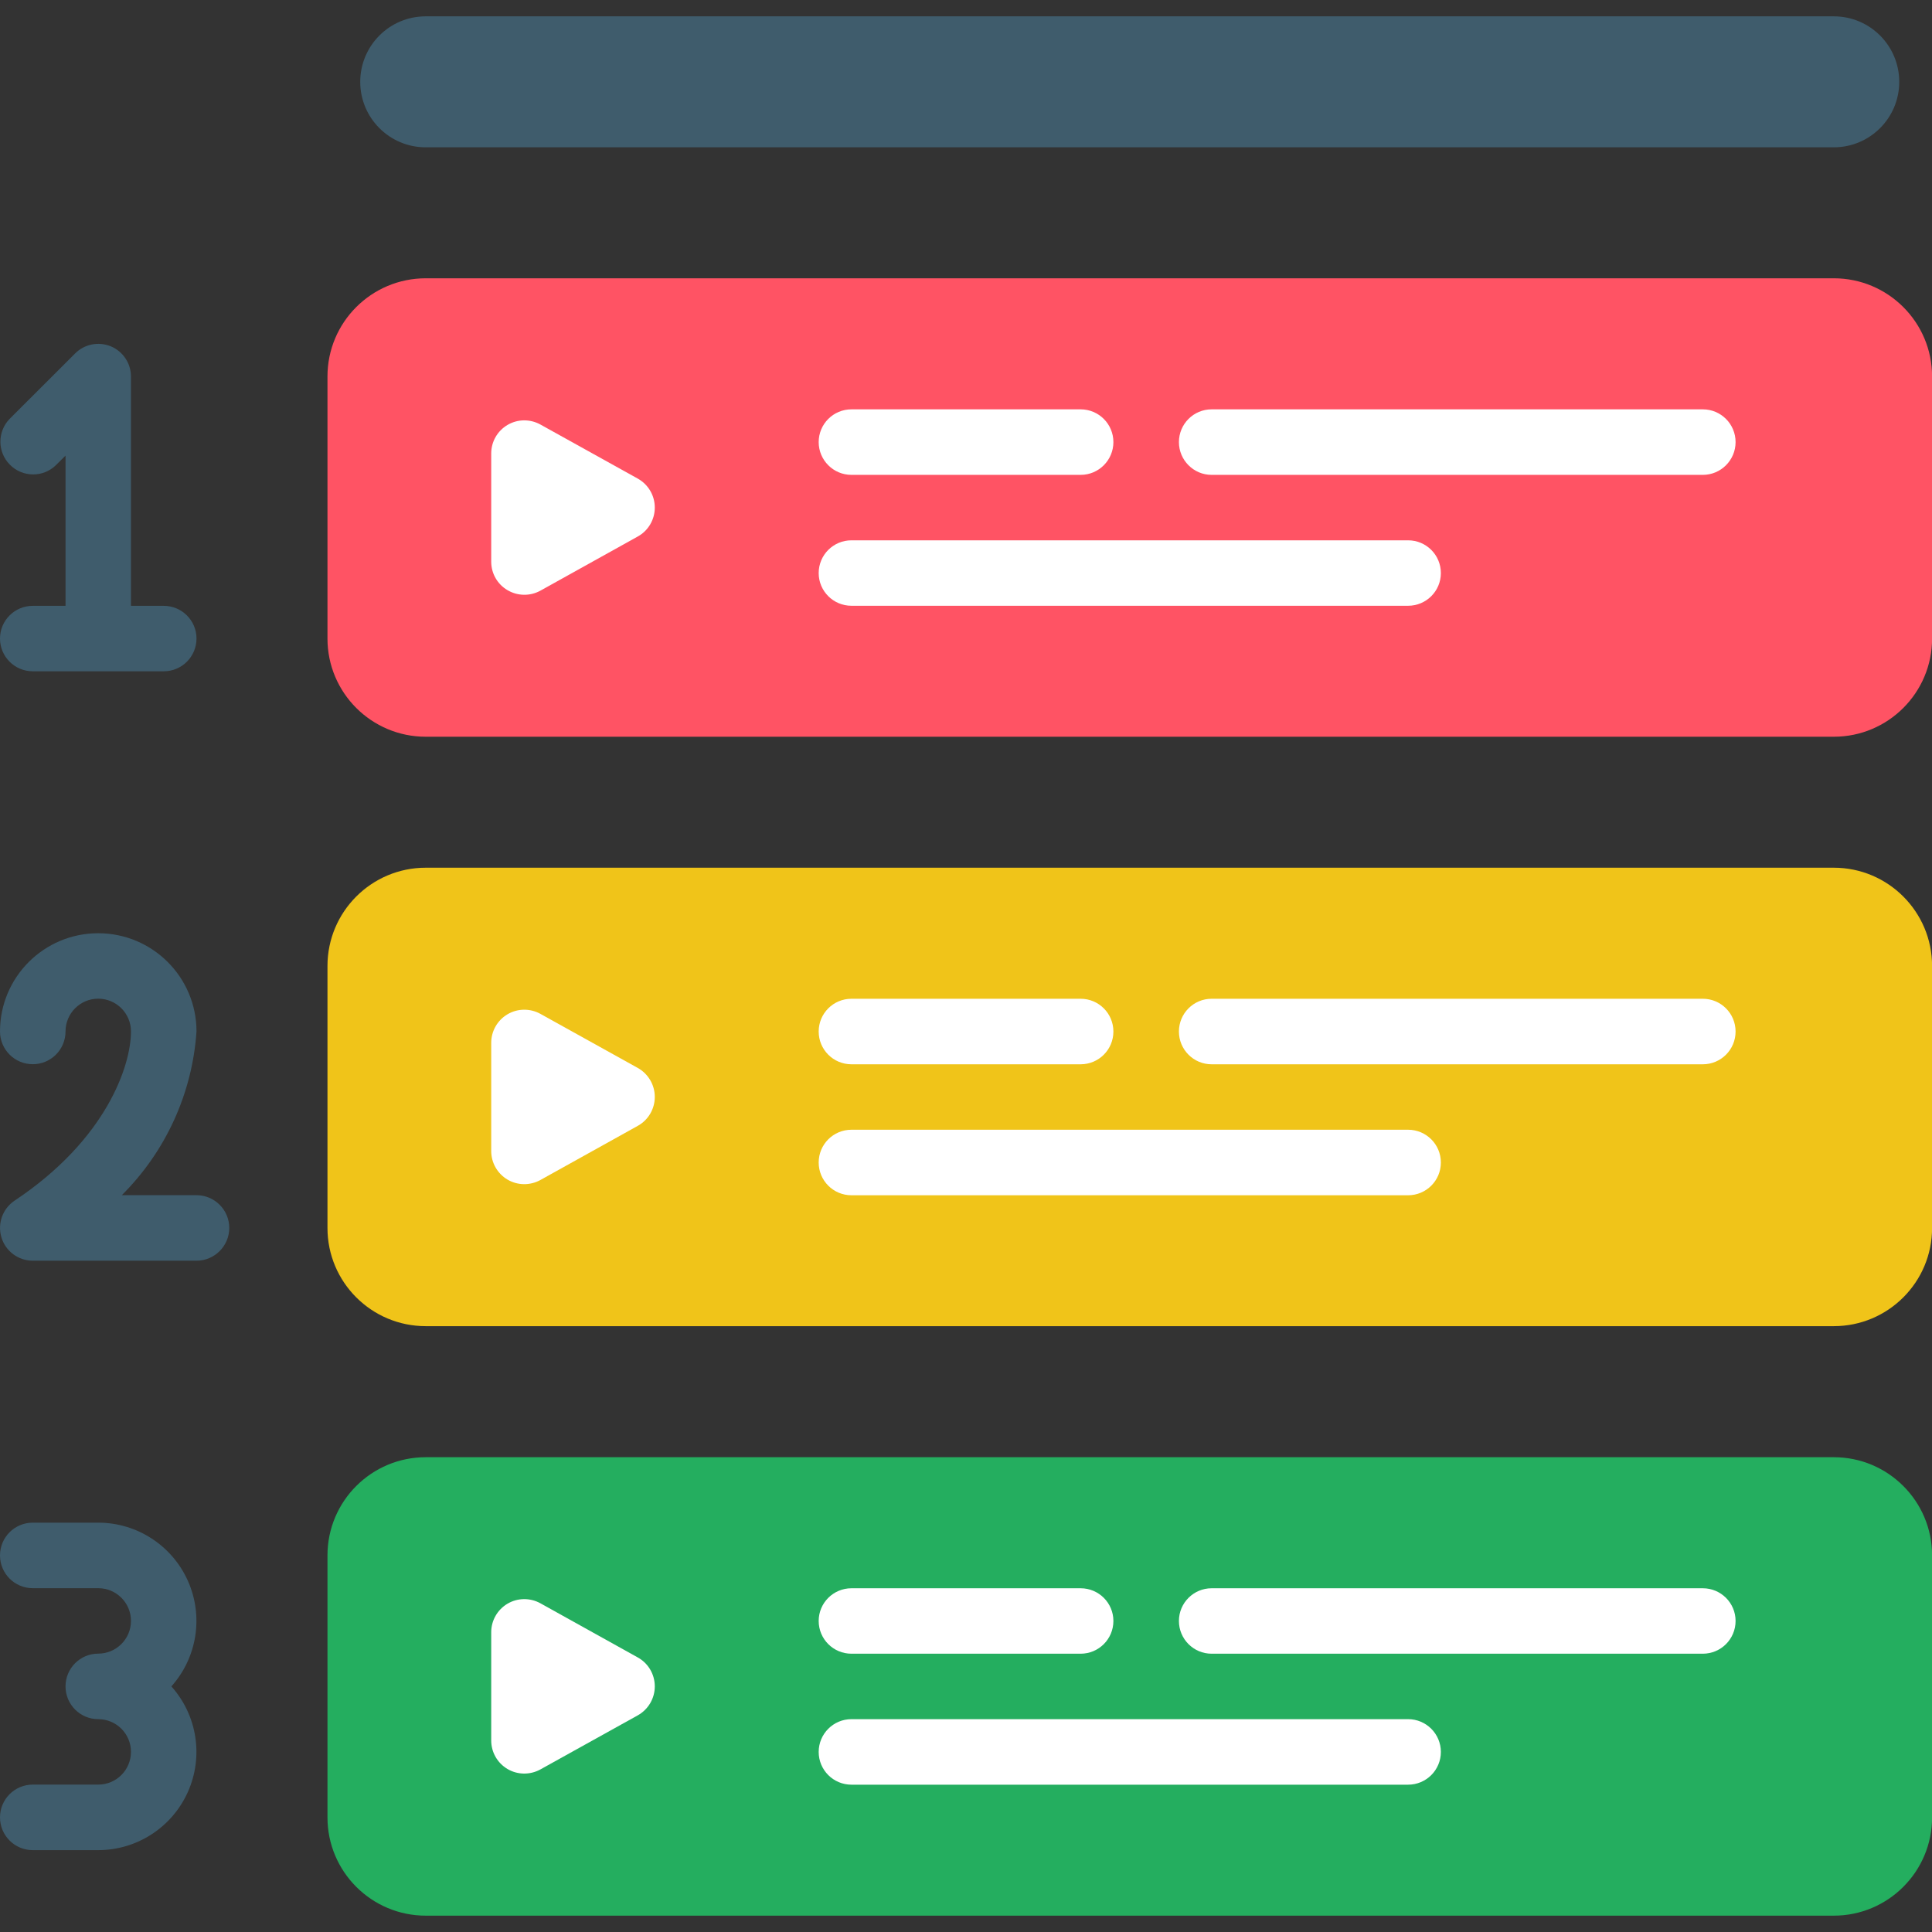 <svg width="24" height="24" viewBox="0 0 24 24" fill="none" xmlns="http://www.w3.org/2000/svg">
<rect x="0" y="0" width="24" height="24" fill="#333333" stroke="none"/>
<g clip-path="url(#clip0_1110_7286)">
<path d="M22.78 18.102H5.289C4.615 18.102 4.068 18.648 4.068 19.322V22.576C4.068 23.25 4.615 23.797 5.289 23.797H22.78C23.454 23.797 24.001 23.25 24.001 22.576V19.322C24.001 18.648 23.454 18.102 22.78 18.102Z" fill="#24AE5F"/>
<path d="M22.78 10.779H5.289C4.615 10.779 4.068 11.326 4.068 12V15.254C4.068 15.928 4.615 16.474 5.289 16.474H22.78C23.454 16.474 24.001 15.928 24.001 15.254V12C24.001 11.326 23.454 10.779 22.78 10.779Z" fill="#F0C419"/>
<path d="M22.78 3.457H5.289C4.615 3.457 4.068 4.003 4.068 4.677V7.932C4.068 8.606 4.615 9.152 5.289 9.152H22.78C23.454 9.152 24.001 8.606 24.001 7.932V4.677C24.001 4.003 23.454 3.457 22.78 3.457Z" fill="#FF5364"/>
<path d="M6.712 19.916L7.922 20.589C8.053 20.661 8.134 20.799 8.134 20.949C8.134 21.098 8.053 21.236 7.922 21.309L6.712 21.981C6.584 22.051 6.429 22.049 6.304 21.975C6.179 21.901 6.102 21.767 6.102 21.621V20.276C6.102 20.131 6.179 19.996 6.304 19.922C6.429 19.848 6.584 19.846 6.712 19.916Z" fill="white"/>
<path d="M6.712 12.594L7.922 13.266C8.053 13.339 8.134 13.477 8.134 13.626C8.134 13.776 8.053 13.914 7.922 13.986L6.712 14.659C6.584 14.729 6.429 14.727 6.304 14.653C6.179 14.579 6.102 14.444 6.102 14.299V12.954C6.102 12.809 6.179 12.674 6.304 12.6C6.429 12.526 6.584 12.524 6.712 12.594Z" fill="white"/>
<path d="M6.712 5.273L7.922 5.945C8.053 6.018 8.134 6.155 8.134 6.305C8.134 6.455 8.053 6.593 7.922 6.665L6.712 7.338C6.584 7.408 6.429 7.405 6.304 7.331C6.179 7.258 6.102 7.123 6.102 6.978V5.633C6.102 5.487 6.179 5.353 6.304 5.279C6.429 5.205 6.584 5.203 6.712 5.273Z" fill="white"/>
<path d="M22.78 0.203H5.288C4.839 0.203 4.475 0.567 4.475 1.017C4.475 1.466 4.839 1.83 5.288 1.83H22.78C23.229 1.83 23.593 1.466 23.593 1.017C23.593 0.567 23.229 0.203 22.78 0.203Z" fill="#3F5C6C"/>
<path d="M21.153 5.899H15.051C14.827 5.899 14.645 5.716 14.645 5.492C14.645 5.267 14.827 5.085 15.051 5.085H21.153C21.378 5.085 21.56 5.267 21.56 5.492C21.56 5.716 21.378 5.899 21.153 5.899Z" fill="white"/>
<path d="M13.424 5.899H10.577C10.352 5.899 10.17 5.716 10.17 5.492C10.17 5.267 10.352 5.085 10.577 5.085H13.424C13.649 5.085 13.831 5.267 13.831 5.492C13.831 5.716 13.649 5.899 13.424 5.899Z" fill="white"/>
<path d="M17.492 7.525H10.577C10.352 7.525 10.17 7.343 10.17 7.119C10.17 6.894 10.352 6.712 10.577 6.712H17.492C17.717 6.712 17.899 6.894 17.899 7.119C17.899 7.343 17.717 7.525 17.492 7.525Z" fill="white"/>
<path d="M21.153 13.221H15.051C14.827 13.221 14.645 13.039 14.645 12.814C14.645 12.589 14.827 12.407 15.051 12.407H21.153C21.378 12.407 21.56 12.589 21.56 12.814C21.56 13.039 21.378 13.221 21.153 13.221Z" fill="white"/>
<path d="M13.424 13.221H10.577C10.352 13.221 10.17 13.039 10.17 12.814C10.17 12.589 10.352 12.407 10.577 12.407H13.424C13.649 12.407 13.831 12.589 13.831 12.814C13.831 13.039 13.649 13.221 13.424 13.221Z" fill="white"/>
<path d="M17.492 14.848H10.577C10.352 14.848 10.17 14.666 10.17 14.441C10.17 14.216 10.352 14.034 10.577 14.034H17.492C17.717 14.034 17.899 14.216 17.899 14.441C17.899 14.666 17.717 14.848 17.492 14.848Z" fill="white"/>
<path d="M21.153 20.543H15.051C14.827 20.543 14.645 20.361 14.645 20.136C14.645 19.912 14.827 19.73 15.051 19.73H21.153C21.378 19.73 21.56 19.912 21.56 20.136C21.56 20.361 21.378 20.543 21.153 20.543Z" fill="white"/>
<path d="M13.424 20.543H10.577C10.352 20.543 10.17 20.361 10.17 20.136C10.17 19.912 10.352 19.73 10.577 19.73H13.424C13.649 19.73 13.831 19.912 13.831 20.136C13.831 20.361 13.649 20.543 13.424 20.543Z" fill="white"/>
<path d="M17.492 22.17H10.577C10.352 22.17 10.17 21.988 10.17 21.763C10.17 21.539 10.352 21.356 10.577 21.356H17.492C17.717 21.356 17.899 21.539 17.899 21.763C17.899 21.988 17.717 22.17 17.492 22.17Z" fill="white"/>
<path d="M1.22 18.915H0.407C0.182 18.915 0 19.097 0 19.322C0 19.547 0.182 19.729 0.407 19.729H1.22C1.445 19.729 1.627 19.911 1.627 20.135C1.627 20.36 1.445 20.542 1.22 20.542C0.996 20.542 0.814 20.724 0.814 20.949C0.814 21.174 0.996 21.356 1.22 21.356C1.445 21.356 1.627 21.538 1.627 21.762C1.627 21.987 1.445 22.169 1.22 22.169H0.407C0.182 22.169 0 22.351 0 22.576C0 22.801 0.182 22.983 0.407 22.983H1.22C1.701 22.983 2.137 22.7 2.334 22.26C2.53 21.821 2.45 21.308 2.129 20.949C2.45 20.59 2.53 20.077 2.334 19.638C2.137 19.198 1.701 18.915 1.22 18.915Z" fill="#3F5C6C"/>
<path d="M0.407 7.526C0.182 7.526 0 7.708 0 7.932C0 8.157 0.182 8.339 0.407 8.339H2.034C2.259 8.339 2.441 8.157 2.441 7.932C2.441 7.708 2.259 7.526 2.034 7.526H1.627V4.678C1.627 4.514 1.528 4.365 1.376 4.302C1.224 4.24 1.049 4.274 0.933 4.391L0.119 5.204C-0.035 5.364 -0.033 5.617 0.124 5.774C0.281 5.931 0.535 5.934 0.694 5.779L0.814 5.66V7.526H0.407Z" fill="#3F5C6C"/>
<path d="M2.441 14.847H1.513C2.059 14.304 2.389 13.581 2.441 12.813C2.441 12.139 1.894 11.593 1.22 11.593C0.546 11.593 0 12.139 0 12.813C0 13.038 0.182 13.22 0.407 13.22C0.632 13.22 0.814 13.038 0.814 12.813C0.814 12.588 0.996 12.406 1.22 12.406C1.445 12.406 1.627 12.588 1.627 12.813C1.627 13.236 1.323 14.155 0.181 14.915C0.032 15.015 -0.034 15.2 0.018 15.372C0.069 15.543 0.228 15.661 0.407 15.661H2.441C2.665 15.661 2.848 15.478 2.848 15.254C2.848 15.029 2.665 14.847 2.441 14.847Z" fill="#3F5C6C"/>
</g>
<defs>
<clipPath id="clip0_1110_7286">
<rect width="24" height="24" fill="white"/>
</clipPath>
</defs>
</svg>
